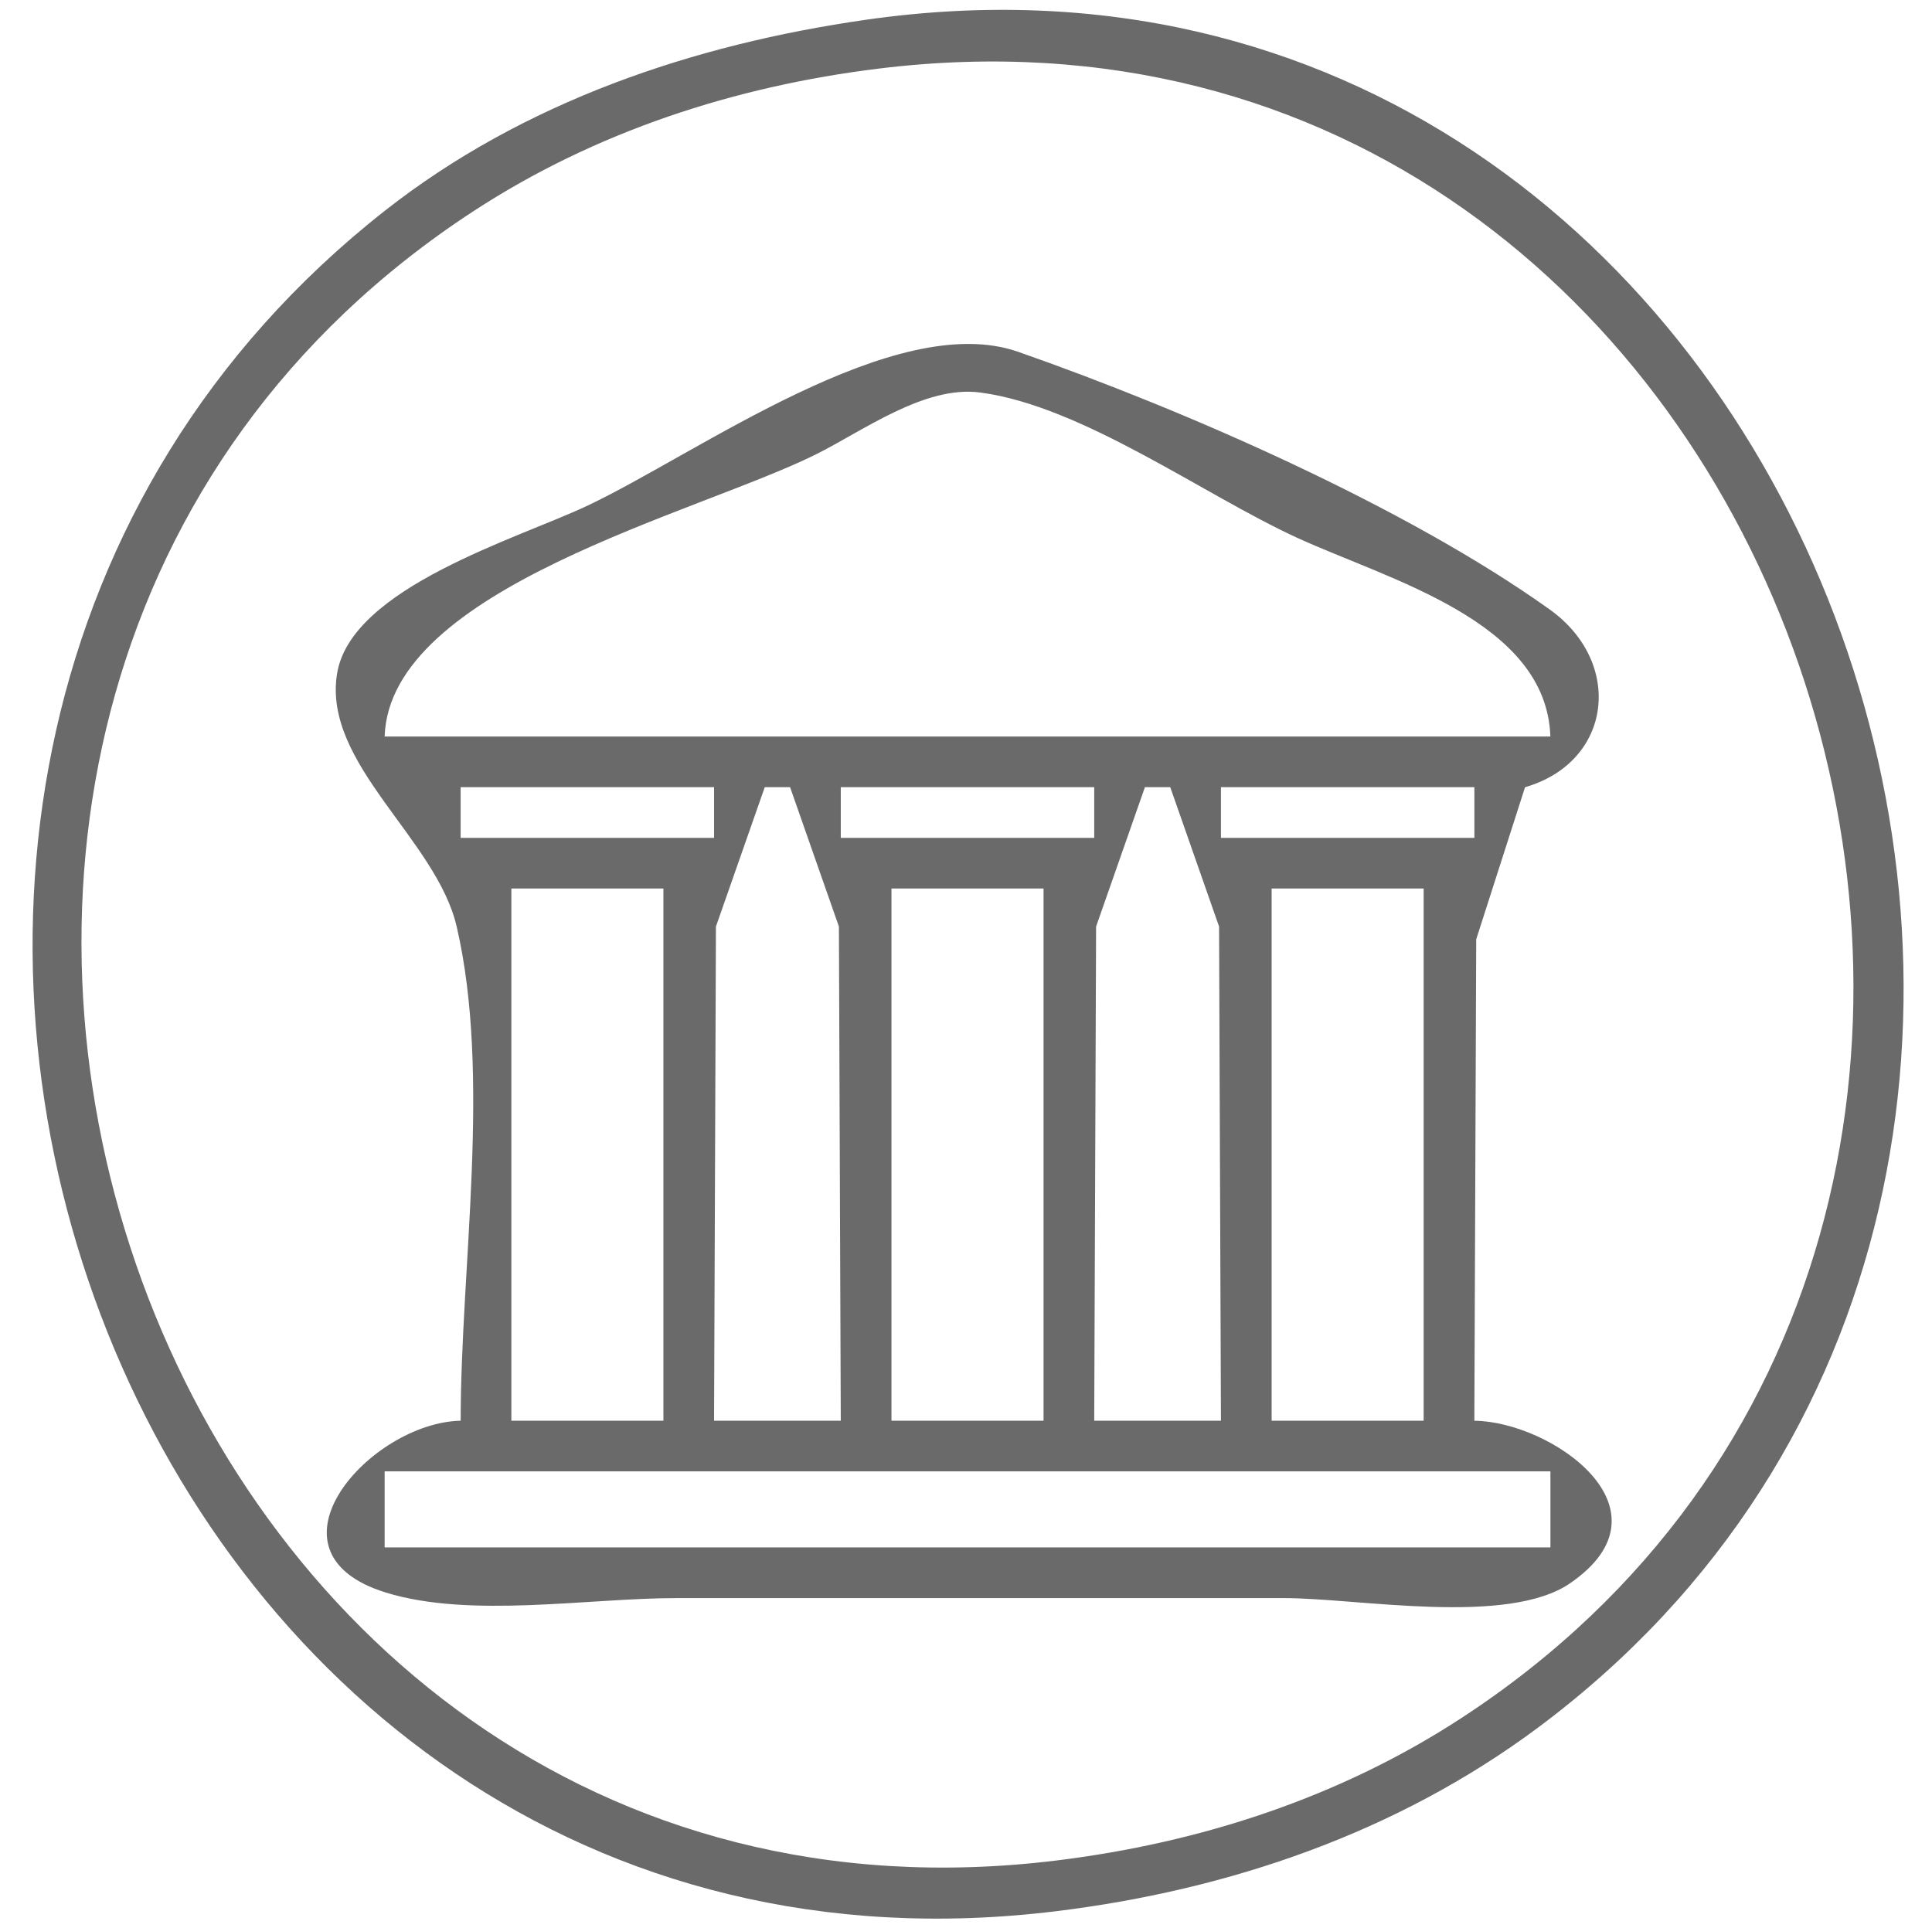 <?xml version="1.0" encoding="UTF-8" standalone="no"?>
<!-- Created with Inkscape (http://www.inkscape.org/) -->

<svg
   version="1.1"
   id="svg1096"
   width="47.492"
   height="47.39"
   viewBox="0 0 47.492 47.39"
   sodipodi:docname="365tickets_museum_icon.svg"
   xml:space="preserve"
   inkscape:export-filename="365tickets_bus_tour_icon.svg"
   inkscape:export-xdpi="96"
   inkscape:export-ydpi="96"
   inkscape:version="1.2.2 (b0a8486, 2022-12-01)"
   xmlns:inkscape="http://www.inkscape.org/namespaces/inkscape"
   xmlns:sodipodi="http://sodipodi.sourceforge.net/DTD/sodipodi-0.dtd"
   xmlns="http://www.w3.org/2000/svg"
   xmlns:svg="http://www.w3.org/2000/svg"><sodipodi:namedview
     id="namedview183"
     pagecolor="#ffffff"
     bordercolor="#000000"
     borderopacity="0.25"
     inkscape:showpageshadow="2"
     inkscape:pageopacity="0.0"
     inkscape:pagecheckerboard="0"
     inkscape:deskcolor="#d1d1d1"
     showgrid="false"
     inkscape:zoom="7.0427424"
     inkscape:cx="6.2475663"
     inkscape:cy="27.049122"
     inkscape:window-width="1719"
     inkscape:window-height="919"
     inkscape:window-x="0"
     inkscape:window-y="77"
     inkscape:window-maximized="0"
     inkscape:current-layer="svg1096" /><defs
     id="defs1100" /><path
     style="fill:#6a6a6a;stroke:none;stroke-width:0.311"
     d="M 21.292,0.485 C 17.045,1.093 12.866,2.502 9.455,5.185 -8.111,19.003 2.909,49.816 25.964,46.984 30.219,46.462 34.34,45.051 37.8,42.476 56.035,28.906 44.531,-2.843 21.292,0.485 M 21.603,1.686 C 44.175,-1.086 54.574,30.055 35.931,42.231 32.933,44.19 29.503,45.304 25.964,45.738 3.39,48.511 -7.013,17.374 11.636,5.193 14.633,3.235 18.064,2.121 21.603,1.686 M 11.324,34.926 c -2.223,0.048 -5.068,3.23 -1.835,4.226 2.074,0.639 4.969,0.135 7.13,0.135 h 14.951 c 1.815,0 5.485,0.696 7.029,-0.367 2.643,-1.819 -0.477,-3.976 -2.357,-3.993 l 0.046,-11.836 1.2,-3.738 c 2.147,-0.623 2.432,-3.065 0.605,-4.371 -3.527,-2.521 -8.969,-4.901 -13.064,-6.333 -3.023,-1.057 -7.874,2.5 -10.59,3.783 -1.712,0.809 -5.813,2.011 -6.154,4.131 -0.357,2.217 2.441,4.059 2.941,6.216 0.854,3.68 0.098,8.367 0.098,12.148 M 38.111,18.106 H 9.455 c 0.119,-3.648 7.689,-5.489 10.59,-6.93 1.174,-0.583 2.679,-1.707 4.049,-1.527 2.507,0.329 5.48,2.51 7.787,3.569 2.268,1.041 6.135,2.048 6.23,4.888 m -20.558,1.246 v 1.246 h -6.23 v -1.246 h 6.23 m 1.869,0 1.2,3.426 0.046,12.148 h -3.115 l 0.046,-12.148 1.2,-3.426 h 0.623 m 7.476,0 v 1.246 h -6.23 v -1.246 h 6.23 m 1.869,0 1.2,3.426 0.046,12.148 h -3.115 l 0.046,-12.148 1.2,-3.426 h 0.623 m 7.476,0 v 1.246 H 30.013 v -1.246 h 6.23 M 16.308,21.843 V 34.926 H 12.57 V 21.843 h 3.738 m 9.344,0 V 34.926 H 21.914 V 21.843 h 3.738 m 9.344,0 V 34.926 H 31.259 V 21.843 h 3.738 m 3.115,14.328 v 1.869 H 9.455 v -1.869 z"
     id="path68232" /></svg>
